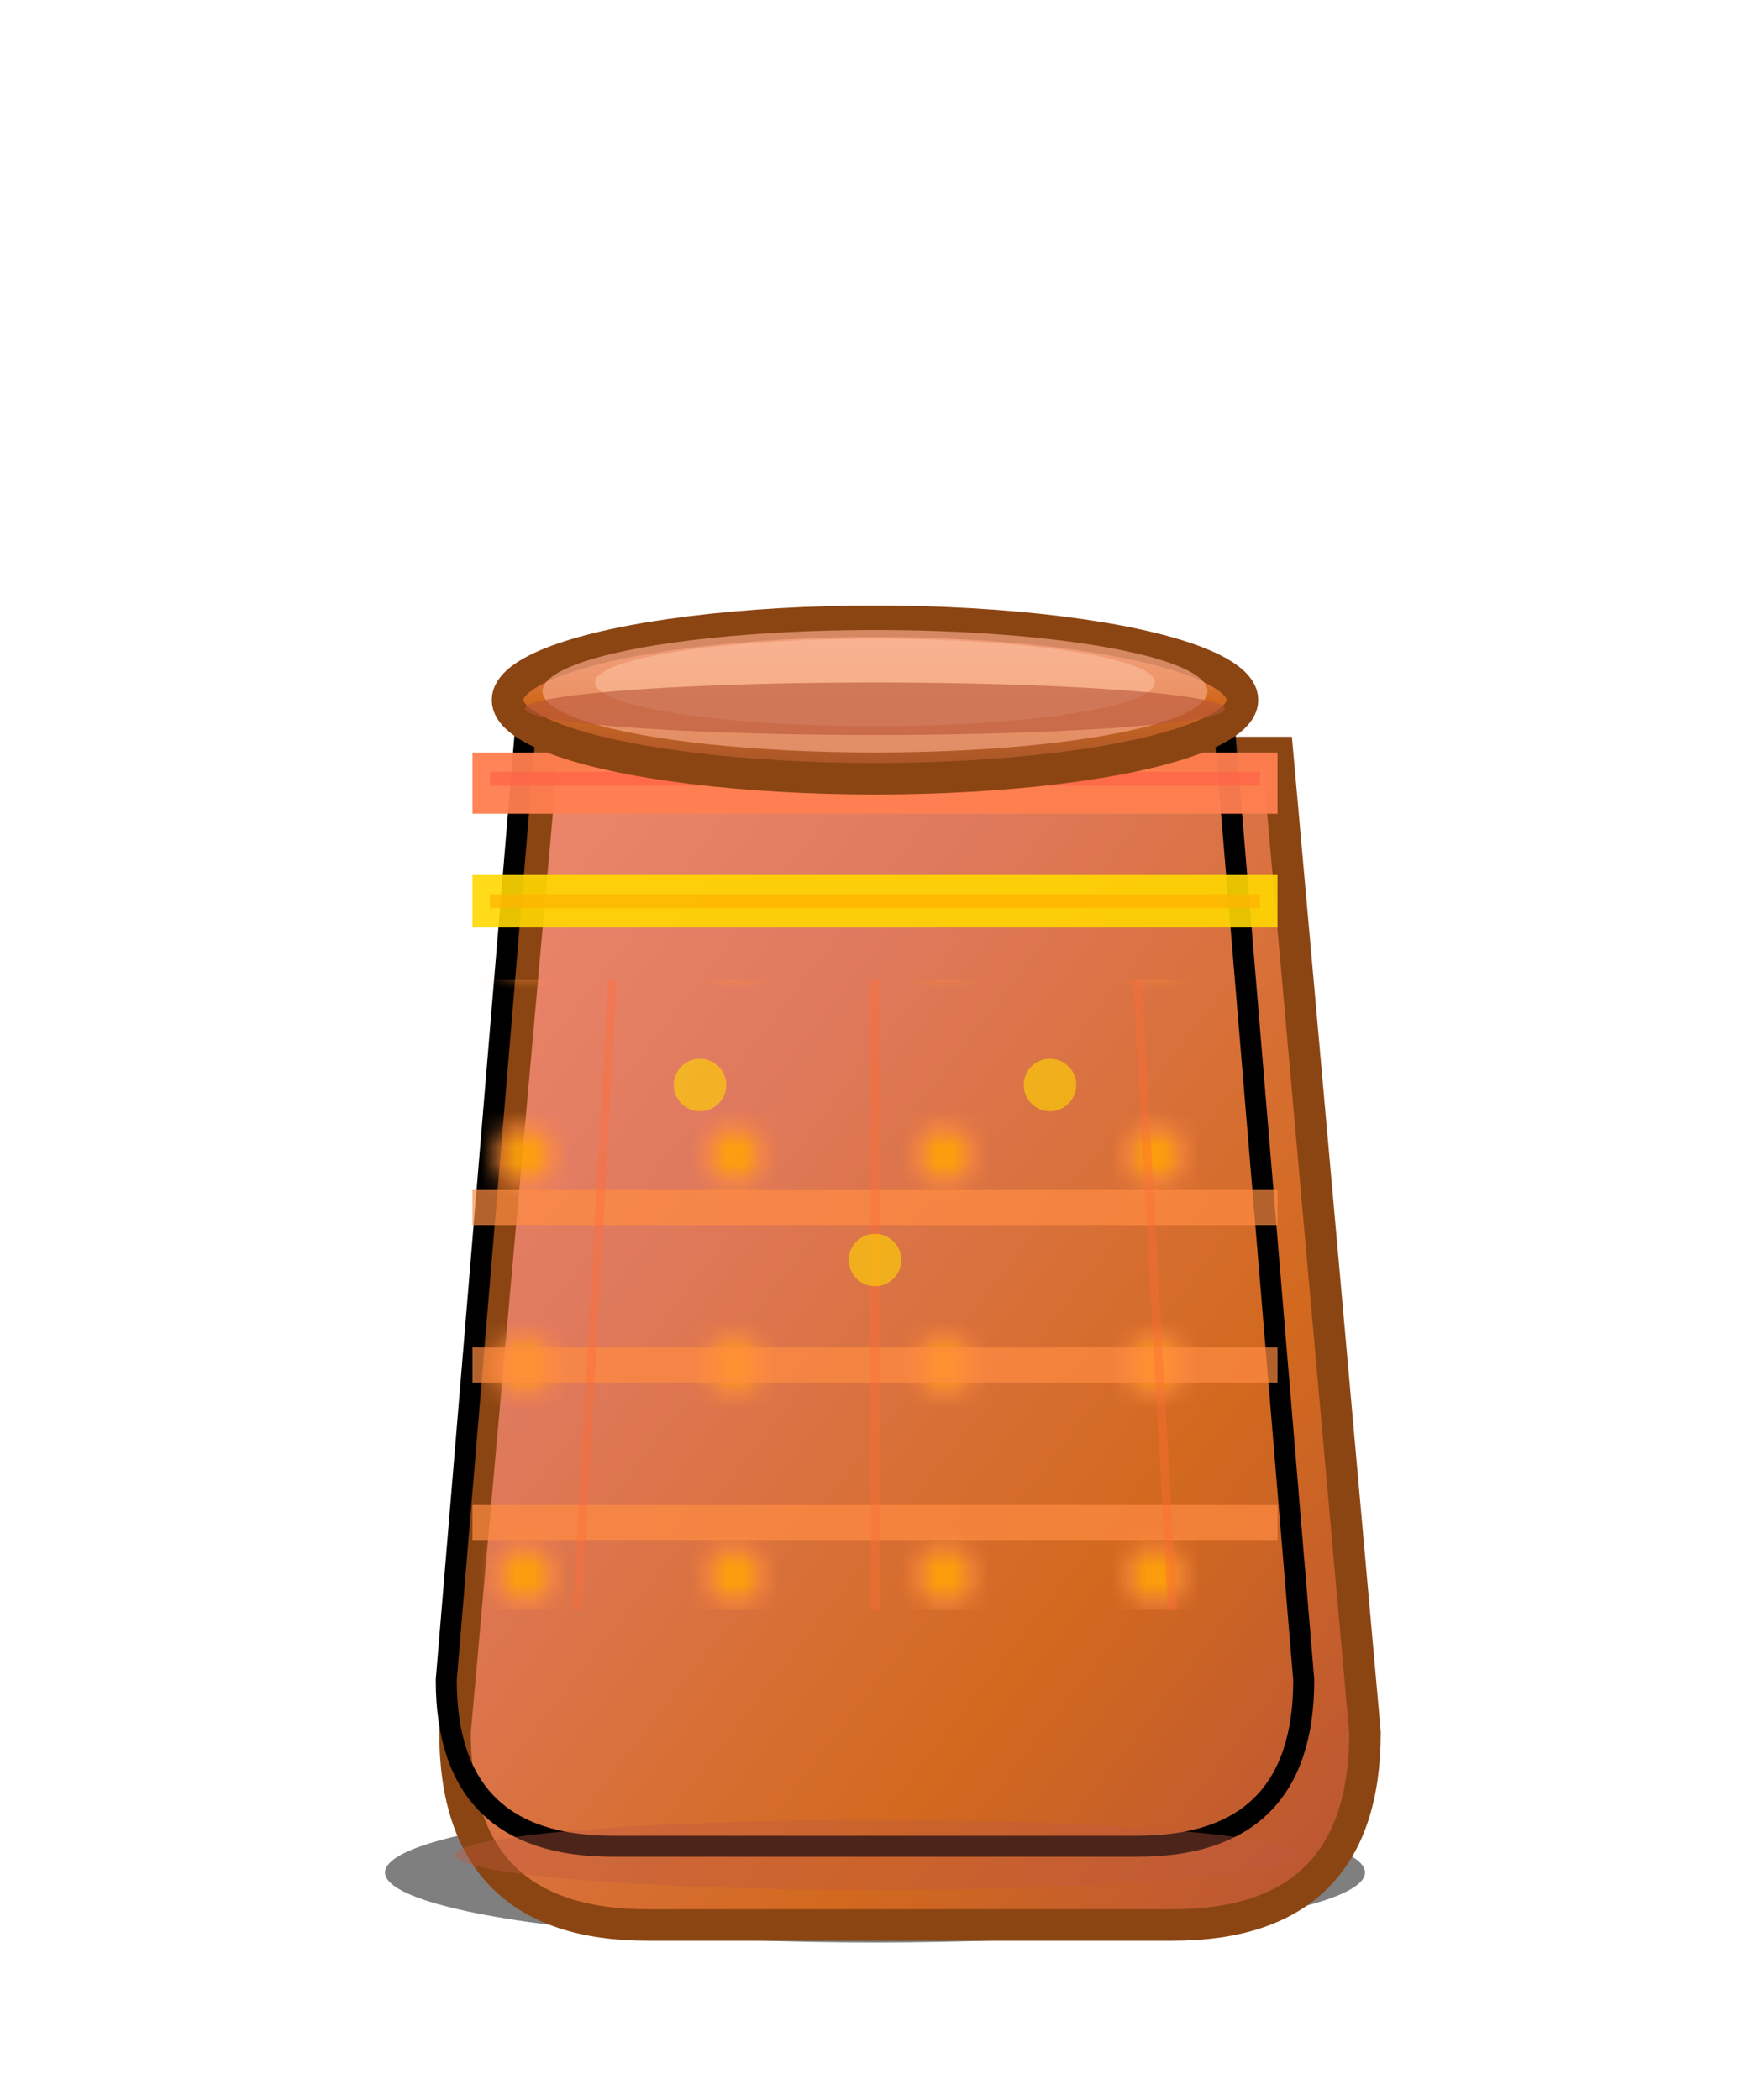 <svg xmlns="http://www.w3.org/2000/svg" viewBox="0 0 100 120" aria-labelledby="potTitle potDesc" role="img">
    <title id="potTitle">Traditional Pongal Pot</title>
    <desc id="potDesc">Clay pot used for cooking Pongal sweet rice, decorated with traditional patterns and vibrant colors</desc>

    <defs>
        <!-- Enhanced pot body gradient with metallic clay effect -->
        <linearGradient id="potBodyGradient" x1="0%" x2="100%" y1="0%" y2="100%">
            <stop offset="0%" style="stop-color:#f08a6f;stop-opacity:1"/>
            <stop offset="30%" style="stop-color:#e07a5f;stop-opacity:1"/>
            <stop offset="70%" style="stop-color:#d2691e;stop-opacity:1"/>
            <stop offset="100%" style="stop-color:#b85438;stop-opacity:1"/>
        </linearGradient>

        <!-- Rim gradient -->
        <linearGradient id="rimGradient" x1="0%" x2="0%" y1="0%" y2="100%">
            <stop offset="0%" style="stop-color:#f59a7f;stop-opacity:1"/>
            <stop offset="50%" style="stop-color:#d2691e;stop-opacity:1"/>
            <stop offset="100%" style="stop-color:#a0522d;stop-opacity:1"/>
        </linearGradient>

        <!-- Decorative pattern (dots) -->
        <pattern id="dotPattern" width="12" height="12" x="0" y="0" patternUnits="userSpaceOnUse">
            <circle cx="6" cy="6" r="2" fill="#ff8c42" opacity="0.6"/>
            <circle cx="6" cy="6" r="1.2" fill="#ffa500" opacity="0.8"/>
        </pattern>

        <!-- Shadow filter -->
        <filter id="potShadow" x="-30%" y="-30%" width="160%" height="160%">
            <feGaussianBlur in="SourceAlpha" stdDeviation="2" result="blur"/>
            <feOffset in="blur" dx="2" dy="3" result="offsetBlur"/>
            <feComponentTransfer in="offsetBlur" result="shadow">
                <feFuncA type="linear" slope="0.4"/>
            </feComponentTransfer>
            <feMerge>
                <feMergeNode in="shadow"/>
                <feMergeNode in="SourceGraphic"/>
            </feMerge>
        </filter>

        <!-- Inner shadow for depth -->
        <filter id="innerShadow" x="-50%" y="-50%" width="200%" height="200%">
            <feGaussianBlur in="SourceGraphic" stdDeviation="1.5" result="blur"/>
            <feComposite in="blur" in2="SourceAlpha" operator="out" result="inverse"/>
            <feFlood flood-color="#000" flood-opacity="0.3" result="color"/>
            <feComposite in="color" in2="inverse" operator="in" result="shadow"/>
            <feComposite in="shadow" in2="SourceGraphic" operator="over"/>
        </filter>
    </defs>

    <!-- Ground shadow -->
    <ellipse cx="50" cy="107" fill="#00000030" opacity="0.5" rx="28" ry="4"/>

    <!-- Main pot body with enhanced curves -->
    <path fill="url(#potBodyGradient)" stroke="#8b4513" stroke-width="1.8" d="m29 40-5 56q0 11 11 11h30q11 0 11-11l-5-56Z" filter="url(#potShadow)"/>

    <!-- Inner shadow effect on pot body -->
    <path fill="none" stroke="#00000020" stroke-width="1.2" d="m30 42-4.5 54q0 9.5 9.5 9.5h30q9.5 0 9.5-9.5l-4.5-54"/>

    <!-- Decorative bands -->
    <path fill="#ff7f50" d="M27 43h46v3.5H27z" opacity="0.95"/>
    <path fill="none" stroke="#ff6347" stroke-width="0.8" d="M28 44.5h44" opacity="0.7"/>

    <path fill="#ffd700" d="M27 50h46v3H27z" opacity="0.9"/>
    <path fill="none" stroke="#ffb300" stroke-width="0.8" d="M28 51.5h44" opacity="0.7"/>

    <!-- Patterned section -->
    <path fill="url(#dotPattern)" d="M27 56h46v36H27z"/>

    <!-- Horizontal decorative lines -->
    <g fill="#ff8c42" opacity="0.7">
        <path d="M27 68h46v2H27z"/>
        <path d="M27 77h46v2H27z"/>
        <path d="M27 86h46v2H27z"/>
    </g>

    <!-- Vertical accent stripes -->
    <g stroke="#ff6b35" stroke-width="0.5" opacity="0.4">
        <line x1="35" x2="33" y1="56" y2="92"/>
        <line x1="50" x2="50" y1="56" y2="92"/>
        <line x1="65" x2="67" y1="56" y2="92"/>
    </g>

    <!-- Pot rim (top opening) -->
    <ellipse cx="50" cy="40" fill="url(#rimGradient)" rx="21" ry="4.5"/>
    <ellipse cx="50" cy="40" fill="none" stroke="#8b4513" stroke-width="1.8" rx="21" ry="4.5"/>

    <!-- Inner rim highlight -->
    <ellipse cx="50" cy="39.5" fill="#f5a582" opacity="0.7" rx="19" ry="3.5"/>
    <ellipse cx="50" cy="39" fill="#ffc9a8" opacity="0.5" rx="16" ry="2.5"/>

    <!-- Rim edge detail -->
    <ellipse cx="50" cy="40.5" fill="#b85438" opacity="0.6" rx="20" ry="1.5"/>

    <!-- Pot base shadow detail -->
    <ellipse cx="50" cy="106" fill="#c05a40" opacity="0.4" rx="24" ry="2"/>

    <!-- Decorative symbols on pot -->
    <g fill="#ffd700" opacity="0.6">
        <circle cx="40" cy="62" r="1.5"/>
        <circle cx="60" cy="62" r="1.5"/>
        <circle cx="50" cy="72" r="1.5"/>
    </g>
</svg>
